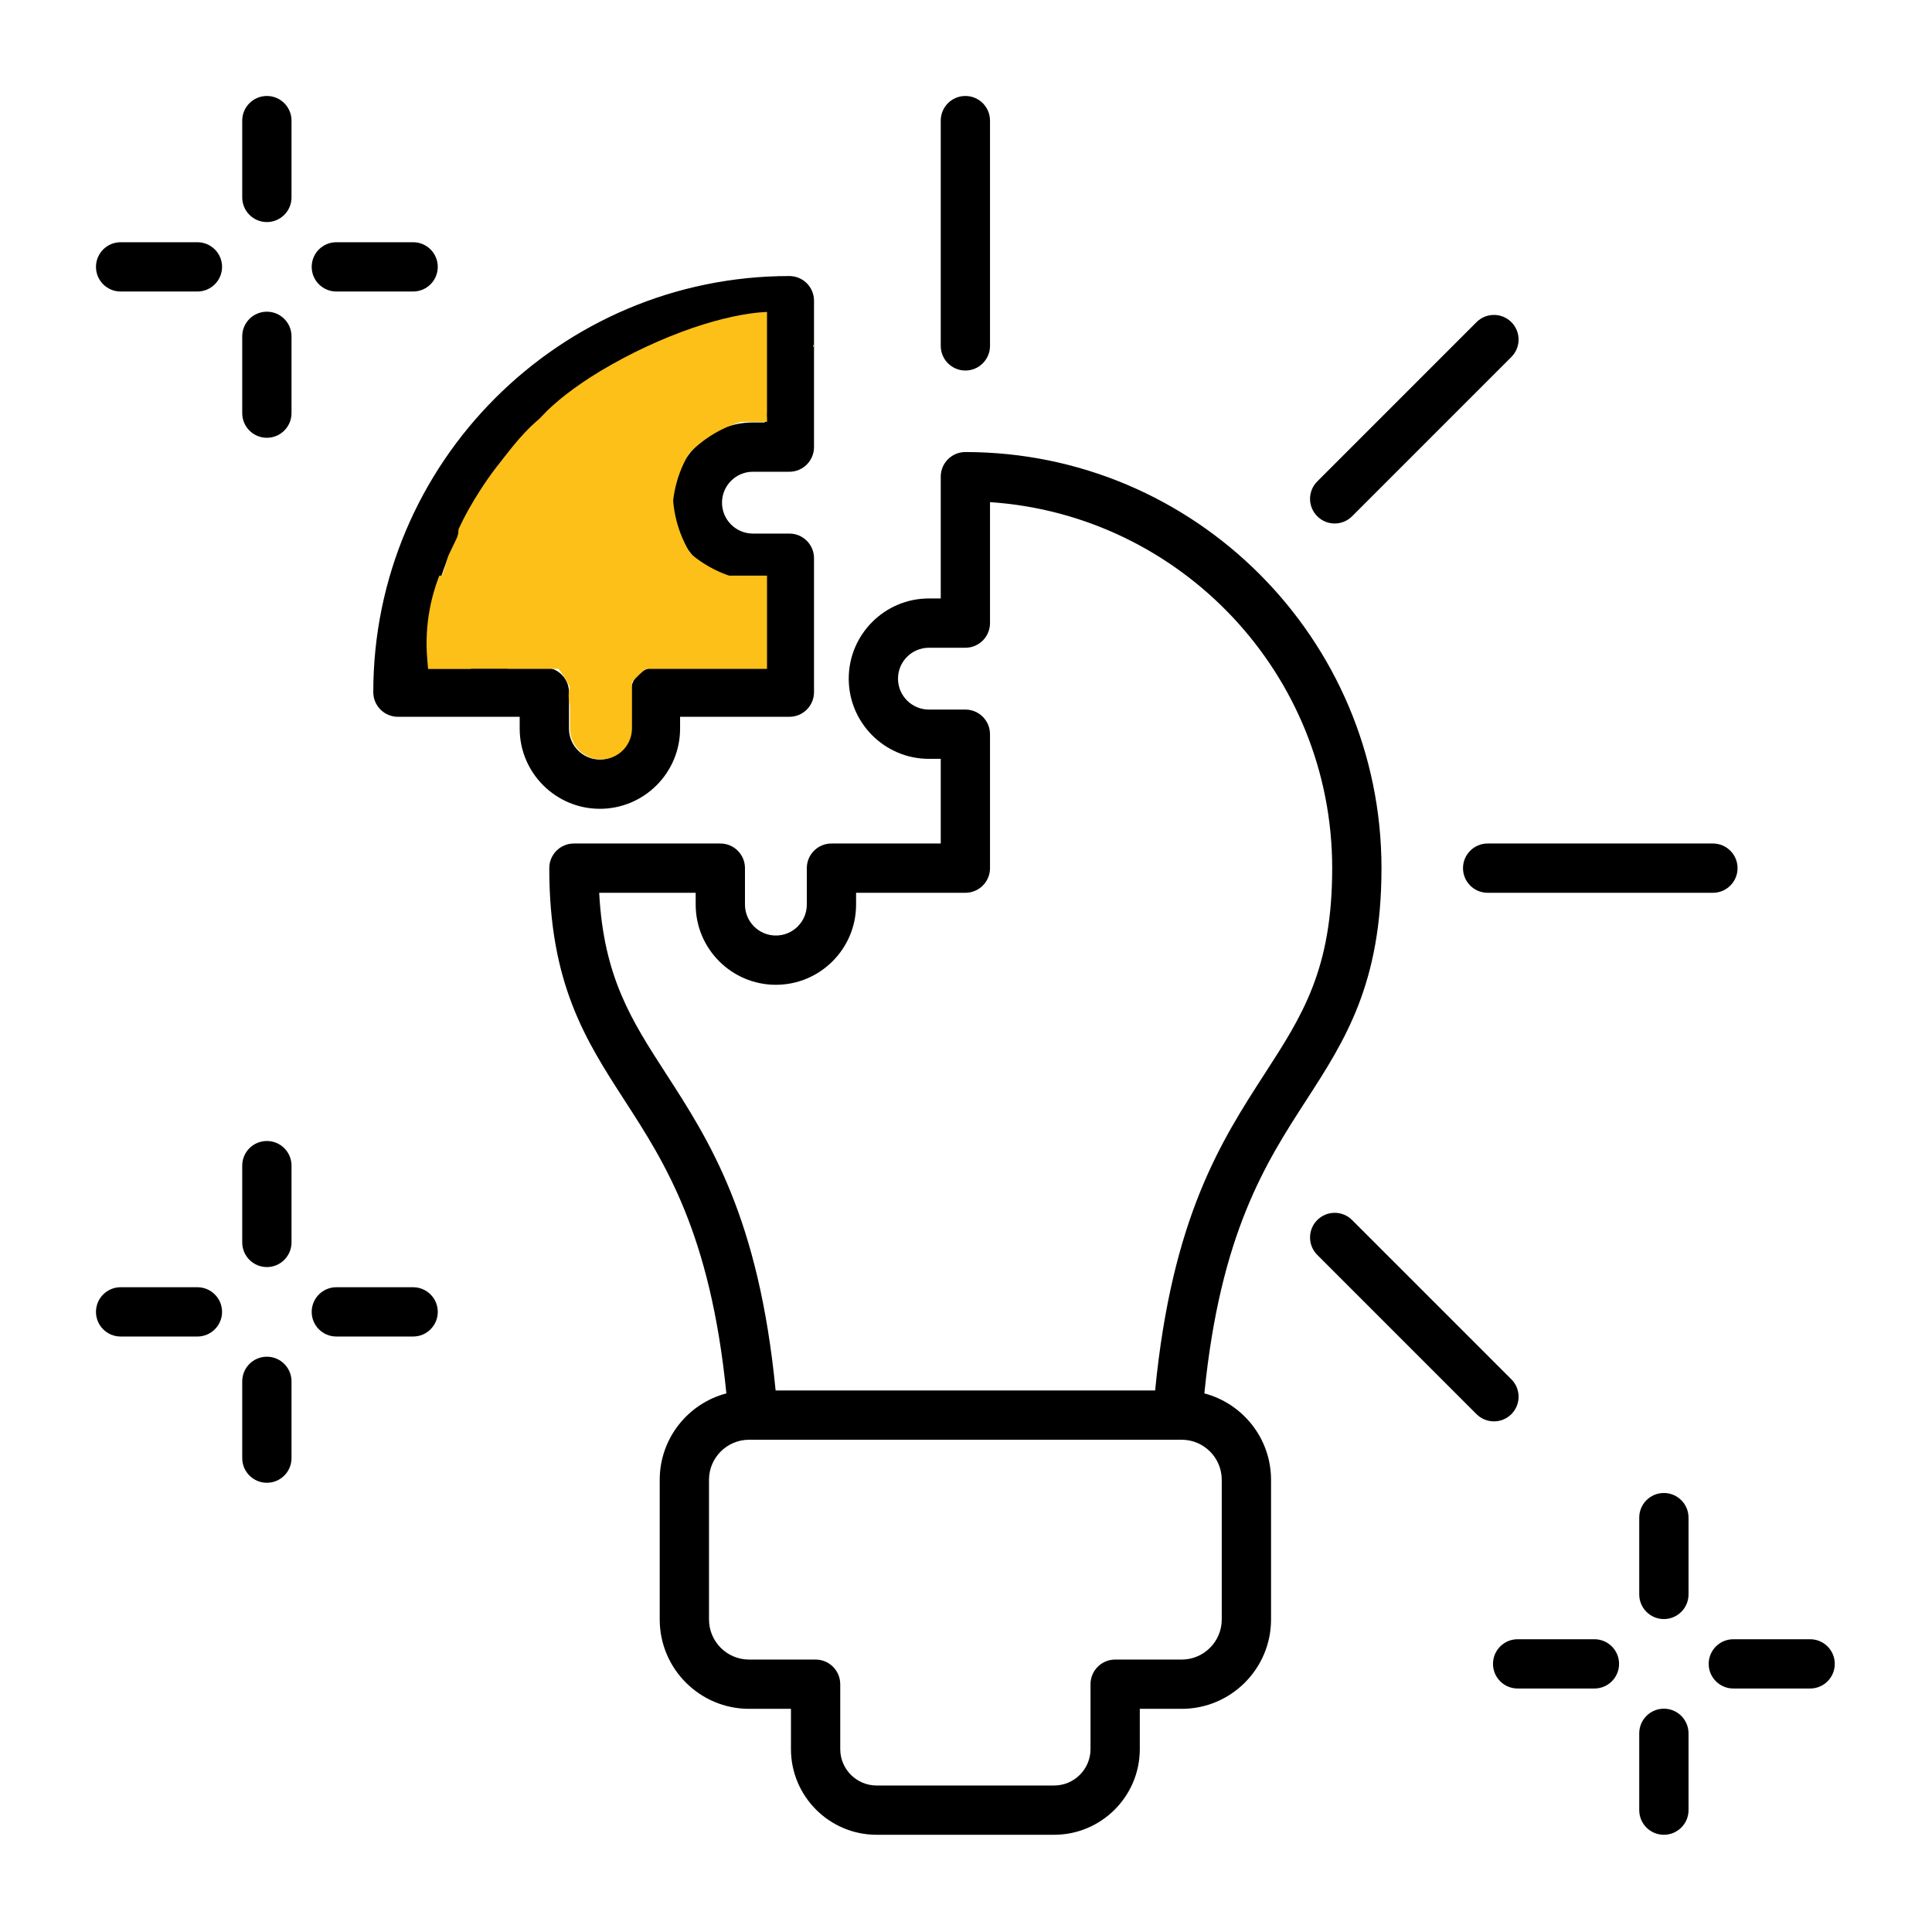 <svg xmlns="http://www.w3.org/2000/svg" xmlns:xlink="http://www.w3.org/1999/xlink" width="500" zoomAndPan="magnify" viewBox="0 0 375 375" height="500" preserveAspectRatio="xMidYMid meet" version="1.0"><defs><clipPath id="877bb90cd3"><path d="M 18.629 18.629 L 356.129 18.629 L 356.129 356.129 L 18.629 356.129 Z M 18.629 18.629 " clip-rule="nonzero"/></clipPath><clipPath id="3a1895928a"><path d="M 82.277 111.73 L 148.883 111.73 L 148.883 129.828 L 82.277 129.828 Z M 82.277 111.73 " clip-rule="nonzero"/></clipPath><clipPath id="634d08ea5f"><path d="M 93.527 97.23 L 130.434 97.23 L 130.434 113.531 L 93.527 113.531 Z M 93.527 97.23 " clip-rule="nonzero"/></clipPath><clipPath id="a1c67c4d78"><path d="M 105.977 80.93 L 130.434 80.93 L 130.434 97.23 L 105.977 97.23 Z M 105.977 80.93 " clip-rule="nonzero"/></clipPath><clipPath id="dca456302f"><path d="M 113.777 75.129 L 148.883 75.129 L 148.883 80.93 L 113.777 80.93 Z M 113.777 75.129 " clip-rule="nonzero"/></clipPath><clipPath id="ace1a22fcb"><path d="M 120.227 72.406 L 148.883 72.406 L 148.883 76.156 L 120.227 76.156 Z M 120.227 72.406 " clip-rule="nonzero"/></clipPath><clipPath id="021ca29502"><path d="M 126.676 68.992 L 148.883 68.992 L 148.883 73.766 L 126.676 73.766 Z M 126.676 68.992 " clip-rule="nonzero"/></clipPath><clipPath id="746eb60e0b"><path d="M 133.129 65.242 L 148.883 65.242 L 148.883 81.891 L 133.129 81.891 Z M 133.129 65.242 " clip-rule="nonzero"/></clipPath><clipPath id="7fac90d954"><path d="M 113 72 L 139 72 L 139 103 L 113 103 Z M 113 72 " clip-rule="nonzero"/></clipPath><clipPath id="07b69e1c4b"><path d="M 110.645 96.398 L 123.582 68.824 L 140.621 76.816 L 127.684 104.395 Z M 110.645 96.398 " clip-rule="nonzero"/></clipPath><clipPath id="5c5cdde2b3"><path d="M 132.406 72.973 L 135.422 74.387 C 137.102 75.176 138.297 76.727 138.629 78.551 C 138.965 80.379 138.395 82.254 137.102 83.586 C 133.465 87.328 131.188 92.18 130.633 97.367 C 130.434 99.215 129.355 100.848 127.738 101.762 C 126.121 102.672 124.164 102.742 122.484 101.953 L 119.469 100.539 C 117.129 99.441 115.32 97.457 114.441 95.027 C 113.562 92.594 113.688 89.91 114.785 87.57 L 119.438 77.656 C 120.535 75.316 122.52 73.508 124.953 72.629 C 127.383 71.75 130.066 71.875 132.406 72.973 Z M 132.406 72.973 " clip-rule="nonzero"/></clipPath><clipPath id="12e8716a3f"><path d="M 118 66 L 149 66 L 149 94 L 118 94 Z M 118 66 " clip-rule="nonzero"/></clipPath><clipPath id="03fd8d1f4e"><path d="M 114.598 80.008 L 139.418 62.352 L 150.328 77.688 L 125.504 95.344 Z M 114.598 80.008 " clip-rule="nonzero"/></clipPath><clipPath id="66c36720bc"><path d="M 145.062 70.301 L 146.992 73.016 C 148.07 74.527 148.348 76.465 147.738 78.219 C 147.133 79.973 145.715 81.328 143.934 81.852 C 138.93 83.324 134.562 86.43 131.527 90.676 C 130.449 92.184 128.703 93.082 126.848 93.078 C 124.992 93.078 123.254 92.176 122.176 90.664 L 120.246 87.953 C 118.75 85.844 118.148 83.227 118.578 80.68 C 119.008 78.129 120.434 75.855 122.543 74.355 L 131.465 68.008 C 133.574 66.508 136.191 65.91 138.738 66.34 C 141.289 66.77 143.562 68.195 145.062 70.301 Z M 145.062 70.301 " clip-rule="nonzero"/></clipPath><clipPath id="8a3669285a"><path d="M 113 91 L 139 91 L 139 123 L 113 123 Z M 113 91 " clip-rule="nonzero"/></clipPath><clipPath id="44d465729c"><path d="M 122.809 125.434 L 110.637 97.512 L 127.891 89.988 L 140.062 117.914 Z M 122.809 125.434 " clip-rule="nonzero"/></clipPath><clipPath id="beb0e81d8d"><path d="M 119.578 93.621 L 122.629 92.293 C 124.332 91.551 126.285 91.676 127.879 92.633 C 129.469 93.586 130.5 95.25 130.648 97.102 C 131.059 102.305 133.203 107.219 136.734 111.059 C 137.988 112.426 138.508 114.316 138.121 116.133 C 137.738 117.945 136.5 119.465 134.801 120.207 L 131.746 121.539 C 129.375 122.57 126.691 122.621 124.285 121.676 C 121.879 120.73 119.945 118.867 118.914 116.496 L 114.535 106.457 C 113.504 104.086 113.453 101.402 114.398 98.996 C 115.344 96.59 117.207 94.656 119.578 93.621 Z M 119.578 93.621 " clip-rule="nonzero"/></clipPath><clipPath id="4e28edfd44"><path d="M 117 101 L 148 101 L 148 129 L 117 129 Z M 117 101 " clip-rule="nonzero"/></clipPath><clipPath id="03e3c58929"><path d="M 138.98 131.805 L 113.766 114.711 L 124.328 99.133 L 149.539 116.227 Z M 138.98 131.805 " clip-rule="nonzero"/></clipPath><clipPath id="0fc2066932"><path d="M 119.242 106.645 L 121.109 103.891 C 122.152 102.355 123.871 101.414 125.727 101.371 C 127.582 101.328 129.348 102.184 130.457 103.668 C 133.586 107.844 138.023 110.852 143.062 112.211 C 144.855 112.695 146.301 114.016 146.949 115.758 C 147.594 117.496 147.359 119.441 146.316 120.977 L 144.449 123.734 C 143 125.875 140.758 127.352 138.219 127.836 C 135.68 128.324 133.047 127.785 130.91 126.332 L 121.844 120.188 C 119.703 118.738 118.227 116.496 117.738 113.957 C 117.25 111.414 117.793 108.785 119.242 106.645 Z M 119.242 106.645 " clip-rule="nonzero"/></clipPath><clipPath id="43799835e1"><path d="M 85 73 L 134 73 L 134 129 L 85 129 Z M 85 73 " clip-rule="nonzero"/></clipPath><clipPath id="7842204729"><path d="M 78.535 114.066 L 113.973 67.523 L 133.156 82.133 L 97.723 128.676 Z M 78.535 114.066 " clip-rule="nonzero"/></clipPath><clipPath id="c1dbf3d904"><path d="M 90.898 98.98 C 92.375 96.348 94.223 93.461 96.25 90.801 C 98.273 88.141 100.41 85.727 102.543 83.621 C 102.59 83.578 102.629 83.527 102.68 83.484 C 110.762 75.645 119.266 71.812 123.391 74.754 L 133.129 82.168 L 97.723 128.676 L 87.992 121.266 C 84.027 118.051 85.383 108.934 90.898 98.98 Z M 90.898 98.98 " clip-rule="nonzero"/></clipPath><clipPath id="4880ae1cc3"><path d="M 102 67 L 148 67 L 148 101 L 102 101 Z M 102 67 " clip-rule="nonzero"/></clipPath><clipPath id="df3d0fcc6d"><path d="M 97.355 83.754 L 139.113 61.027 L 148.008 77.371 L 106.254 100.102 Z M 97.355 83.754 " clip-rule="nonzero"/></clipPath><clipPath id="080adf148a"><path d="M 111.609 76.793 C 113.539 75.262 115.848 73.691 118.234 72.391 C 120.621 71.094 123.031 70.051 125.348 69.266 C 125.402 69.254 125.445 69.23 125.496 69.215 C 134.25 66.367 142.23 67.082 144.707 71.363 L 147.984 77.387 L 106.254 100.102 L 102.977 94.082 C 100.711 89.648 104.352 82.609 111.609 76.793 Z M 111.609 76.793 " clip-rule="nonzero"/></clipPath><clipPath id="ef8babd4ad"><path d="M 135.332 62.637 L 149.035 62.637 L 149.035 80.09 L 135.332 80.09 Z M 135.332 62.637 " clip-rule="nonzero"/></clipPath><clipPath id="3fa8b64c7f"><path d="M 135.844 74.273 C 135.535 73.383 135.332 72.363 135.332 71.367 C 135.332 70.371 135.504 69.41 135.812 68.527 C 135.824 68.508 135.824 68.488 135.832 68.469 C 137.074 65.148 140.344 62.699 143.984 62.652 L 149.035 62.652 L 149.035 80.09 L 143.988 80.09 C 140.324 80.043 137.055 77.633 135.844 74.273 Z M 135.844 74.273 " clip-rule="nonzero"/></clipPath><clipPath id="100f231de0"><path d="M 101 60 L 159 60 L 159 93 L 101 93 Z M 101 60 " clip-rule="nonzero"/></clipPath><clipPath id="d52545009a"><path d="M 98.5 79.848 L 152.266 54.797 L 158.055 67.219 L 104.289 92.27 Z M 98.5 79.848 " clip-rule="nonzero"/></clipPath><clipPath id="3ebde9a362"><path d="M 116.637 71.961 C 119.254 70.402 122.309 68.754 125.383 67.324 C 128.453 65.891 131.484 64.672 134.344 63.68 C 134.406 63.664 134.465 63.637 134.523 63.617 C 145.285 59.973 154.207 59.422 155.891 62.656 L 158.023 67.234 L 104.289 92.27 L 102.156 87.695 C 100.754 84.305 106.797 77.883 116.637 71.961 Z M 116.637 71.961 " clip-rule="nonzero"/></clipPath><clipPath id="8e783d1ee1"><path d="M 148.875 59.324 L 157.824 59.324 L 157.824 80.93 L 148.875 80.93 Z M 148.875 59.324 " clip-rule="nonzero"/></clipPath><clipPath id="8f4e40398b"><path d="M 82 78 L 116 78 L 116 135 L 82 135 Z M 82 78 " clip-rule="nonzero"/></clipPath><clipPath id="b64778b773"><path d="M 76.918 128.234 L 103.266 75.09 L 115.543 81.18 L 89.195 134.324 Z M 76.918 128.234 " clip-rule="nonzero"/></clipPath><clipPath id="e79839414f"><path d="M 86.16 110.75 C 87.227 107.898 88.586 104.703 90.09 101.668 C 91.598 98.629 93.203 95.781 94.816 93.227 C 94.852 93.172 94.883 93.113 94.918 93.062 C 101.043 83.496 107.672 77.496 111.004 78.969 L 115.527 81.211 L 89.195 134.324 L 84.676 132.082 C 81.461 130.312 82.168 121.52 86.16 110.75 Z M 86.16 110.75 " clip-rule="nonzero"/></clipPath><clipPath id="0d176ced23"><path d="M 76.918 129.852 L 98.52 129.852 L 98.52 135.953 L 76.918 135.953 Z M 76.918 129.852 " clip-rule="nonzero"/></clipPath><clipPath id="66cebf2582"><path d="M 74 98 L 89 98 L 89 138 L 74 138 Z M 74 98 " clip-rule="nonzero"/></clipPath><clipPath id="12001e6df4"><path d="M 73.75 136.219 L 80.801 98.09 L 89.641 99.723 L 82.59 137.855 Z M 73.75 136.219 " clip-rule="nonzero"/></clipPath><clipPath id="cfa331fe58"><path d="M 85.805 99.043 C 86.996 99.262 88.02 100.027 88.566 101.105 C 89.117 102.188 89.133 103.465 88.605 104.559 L 86.344 109.273 C 83.578 115.031 82.398 121.418 82.918 127.781 L 83.344 132.996 C 83.445 134.207 82.977 135.391 82.074 136.207 C 81.176 137.02 79.949 137.367 78.754 137.145 C 77.43 136.898 76.254 136.137 75.488 135.023 C 74.723 133.91 74.43 132.543 74.676 131.215 L 79.871 103.121 C 80.117 101.793 80.879 100.617 81.992 99.852 C 83.105 99.09 84.477 98.797 85.805 99.043 Z M 85.805 99.043 " clip-rule="nonzero"/></clipPath><clipPath id="cf1488d07b"><path d="M 110.641 125.41 L 122.664 125.41 L 122.664 147.391 L 110.641 147.391 Z M 110.641 125.41 " clip-rule="nonzero"/></clipPath><clipPath id="2f8e0ccf80"><path d="M 110.641 141.379 L 110.641 131.449 C 110.641 129.852 111.273 128.324 112.402 127.195 C 113.527 126.07 115.059 125.434 116.652 125.434 C 118.246 125.434 119.777 126.07 120.906 127.195 C 122.031 128.324 122.664 129.852 122.664 131.449 L 122.664 141.379 C 122.664 142.973 122.031 144.504 120.906 145.633 C 119.777 146.758 118.246 147.391 116.652 147.391 C 115.059 147.391 113.527 146.758 112.402 145.633 C 111.273 144.504 110.641 142.973 110.641 141.379 Z M 110.641 141.379 " clip-rule="nonzero"/></clipPath><clipPath id="95af59e94f"><path d="M 110 116 L 136 116 L 136 141 L 110 141 Z M 110 116 " clip-rule="nonzero"/></clipPath><clipPath id="8d3f317a73"><path d="M 107.91 134.496 L 130.707 114.254 L 137.539 121.945 L 114.742 142.188 Z M 107.91 134.496 " clip-rule="nonzero"/></clipPath><clipPath id="b189dd3717"><path d="M 134.656 118.75 C 135.57 119.785 135.934 121.195 135.625 122.539 C 135.316 123.883 134.379 124.996 133.102 125.523 L 131.195 126.32 C 126.375 128.324 122.367 131.883 119.809 136.43 L 118.793 138.23 C 118.117 139.434 116.902 140.234 115.531 140.383 C 114.16 140.527 112.801 140.004 111.887 138.973 C 109.691 136.5 109.914 132.719 112.387 130.523 L 126.207 118.25 C 128.676 116.055 132.461 116.281 134.656 118.75 Z M 134.656 118.75 " clip-rule="nonzero"/></clipPath><clipPath id="58bea258ee"><path d="M 98 115 L 122 115 L 122 142 L 98 142 Z M 98 115 " clip-rule="nonzero"/></clipPath><clipPath id="3a64487904"><path d="M 104.926 113.34 L 123.281 137.672 L 115.711 143.383 L 97.355 119.055 Z M 104.926 113.34 " clip-rule="nonzero"/></clipPath><clipPath id="3303fe840a"><path d="M 118.859 140.977 C 117.844 141.742 116.52 141.969 115.309 141.586 C 114.094 141.203 113.141 140.262 112.75 139.051 L 111.965 136.641 C 110.352 131.676 107.125 127.398 102.797 124.484 L 100.691 123.07 C 99.637 122.359 98.992 121.184 98.957 119.91 C 98.922 118.641 99.504 117.43 100.52 116.664 C 102.953 114.828 106.414 115.312 108.25 117.746 L 119.941 133.246 C 121.777 135.68 121.293 139.141 118.859 140.977 Z M 118.859 140.977 " clip-rule="nonzero"/></clipPath></defs><rect x="-37.5" width="450" fill="#ffffff" y="-37.5" height="450" fill-opacity="1"/><rect x="-37.5" width="450" fill="#ffffff" y="-37.5" height="450" fill-opacity="1"/><g clip-path="url(#877bb90cd3)"><path fill="#000000" d="M 268.145 168.508 C 268.145 123.973 231.914 87.742 187.379 87.742 C 184.738 87.742 182.598 89.883 182.598 92.523 L 182.598 116.16 L 180.301 116.16 C 171.719 116.16 164.738 123.145 164.738 131.727 C 164.738 140.309 171.719 147.293 180.301 147.293 L 182.598 147.293 L 182.598 163.723 L 161.383 163.723 C 158.742 163.723 156.602 165.863 156.602 168.508 L 156.602 175.582 C 156.602 178.891 153.91 181.586 150.598 181.586 C 147.289 181.586 144.598 178.891 144.598 175.582 L 144.598 168.508 C 144.598 165.863 142.457 163.723 139.816 163.723 L 111.395 163.723 C 108.754 163.723 106.613 165.863 106.613 168.508 C 106.613 190.969 113.719 201.961 121.238 213.594 C 129.066 225.699 137.883 239.359 140.988 270.457 C 133.551 272.41 128.051 279.188 128.051 287.23 L 128.051 314.34 C 128.051 323.906 135.832 331.684 145.395 331.684 L 153.523 331.684 L 153.523 339.496 C 153.523 348.668 160.984 356.129 170.156 356.129 L 204.602 356.129 C 213.773 356.129 221.234 348.668 221.234 339.496 L 221.234 331.684 L 229.363 331.684 C 238.926 331.684 246.707 323.906 246.707 314.34 L 246.707 287.23 C 246.707 279.188 241.203 272.41 233.766 270.457 C 236.875 239.359 245.691 225.699 253.516 213.594 C 261.039 201.961 268.145 190.969 268.145 168.508 Z M 237.141 287.23 L 237.141 314.34 C 237.141 318.629 233.652 322.121 229.363 322.121 L 216.449 322.121 C 213.809 322.121 211.668 324.262 211.668 326.902 L 211.668 339.496 C 211.668 343.395 208.5 346.566 204.602 346.566 L 170.156 346.566 C 166.258 346.566 163.09 343.395 163.09 339.496 L 163.09 326.902 C 163.09 324.262 160.949 322.121 158.305 322.121 L 145.395 322.121 C 141.105 322.121 137.617 318.633 137.617 314.34 L 137.617 287.23 C 137.617 282.941 141.105 279.453 145.395 279.453 L 229.363 279.453 C 233.652 279.453 237.141 282.941 237.141 287.23 Z M 224.211 269.887 L 150.547 269.887 C 147.262 236.25 137.727 221.48 129.273 208.402 C 122.578 198.047 117.172 189.684 116.301 173.289 L 135.031 173.289 L 135.031 175.582 C 135.031 184.164 142.016 191.148 150.598 191.148 C 159.18 191.148 166.164 184.164 166.164 175.582 L 166.164 173.289 L 187.379 173.289 C 190.02 173.289 192.16 171.148 192.16 168.508 L 192.16 142.512 C 192.16 139.871 190.02 137.727 187.379 137.727 L 180.301 137.727 C 176.992 137.727 174.301 135.035 174.301 131.727 C 174.301 128.418 176.992 125.727 180.301 125.727 L 187.379 125.727 C 190.02 125.727 192.16 123.586 192.16 120.941 L 192.16 97.465 C 229.199 99.934 258.578 130.855 258.578 168.508 C 258.578 188.148 252.801 197.086 245.484 208.402 C 237.031 221.48 227.496 236.246 224.211 269.887 Z M 132.004 141.422 L 132.004 139.129 L 153.219 139.129 C 155.859 139.129 158 136.988 158 134.344 L 158 108.348 C 158 105.707 155.859 103.566 153.219 103.566 L 146.141 103.566 C 142.832 103.566 140.141 100.875 140.141 97.566 C 140.141 94.258 142.832 91.566 146.141 91.566 L 153.219 91.566 C 155.859 91.566 158 89.422 158 86.781 L 158 58.363 C 158 57.094 157.496 55.879 156.598 54.98 C 155.703 54.086 154.488 53.578 153.219 53.578 C 108.684 53.578 72.453 89.812 72.453 134.344 C 72.453 136.988 74.594 139.129 77.234 139.129 L 100.871 139.129 L 100.871 141.422 C 100.871 150.004 107.855 156.988 116.438 156.988 C 125.02 156.988 132.004 150.004 132.004 141.422 Z M 110.438 141.422 L 110.438 134.344 C 110.438 131.703 108.297 129.562 105.652 129.562 L 82.176 129.562 C 84.539 94.105 112.98 65.668 148.434 63.305 L 148.434 82 L 146.141 82 C 137.559 82 130.574 88.984 130.574 97.566 C 130.574 106.148 137.559 113.133 146.141 113.133 L 148.434 113.133 L 148.434 129.562 L 127.223 129.562 C 124.582 129.562 122.441 131.703 122.441 134.348 L 122.441 141.422 C 122.441 144.73 119.746 147.426 116.438 147.426 C 113.129 147.426 110.438 144.73 110.438 141.422 Z M 84.973 254.637 C 84.973 257.277 82.828 259.418 80.188 259.418 L 65.281 259.418 C 62.641 259.418 60.5 257.277 60.5 254.637 C 60.5 251.996 62.641 249.852 65.281 249.852 L 80.188 249.852 C 82.828 249.852 84.973 251.996 84.973 254.637 Z M 56.582 226.246 L 56.582 241.152 C 56.582 243.793 54.441 245.938 51.801 245.938 C 49.16 245.938 47.016 243.793 47.016 241.152 L 47.016 226.246 C 47.016 223.605 49.16 221.465 51.801 221.465 C 54.441 221.465 56.582 223.605 56.582 226.246 Z M 43.102 254.637 C 43.102 257.277 40.957 259.418 38.316 259.418 L 23.41 259.418 C 20.77 259.418 18.629 257.277 18.629 254.637 C 18.629 251.996 20.77 249.852 23.41 249.852 L 38.316 249.852 C 40.957 249.852 43.102 251.996 43.102 254.637 Z M 56.582 268.117 L 56.582 283.023 C 56.582 285.664 54.441 287.805 51.801 287.805 C 49.16 287.805 47.016 285.664 47.016 283.023 L 47.016 268.117 C 47.016 265.477 49.16 263.336 51.801 263.336 C 54.441 263.336 56.582 265.477 56.582 268.117 Z M 56.582 65.281 L 56.582 80.188 C 56.582 82.828 54.441 84.973 51.801 84.973 C 49.16 84.973 47.016 82.828 47.016 80.188 L 47.016 65.281 C 47.016 62.641 49.16 60.5 51.801 60.5 C 54.441 60.5 56.582 62.641 56.582 65.281 Z M 60.5 51.801 C 60.5 49.16 62.641 47.016 65.281 47.016 L 80.188 47.016 C 82.828 47.016 84.969 49.16 84.969 51.801 C 84.969 54.441 82.828 56.582 80.188 56.582 L 65.281 56.582 C 62.641 56.582 60.5 54.441 60.5 51.801 Z M 56.582 23.41 L 56.582 38.316 C 56.582 40.961 54.441 43.102 51.801 43.102 C 49.16 43.102 47.016 40.961 47.016 38.316 L 47.016 23.41 C 47.016 20.77 49.16 18.629 51.801 18.629 C 54.441 18.629 56.582 20.77 56.582 23.41 Z M 43.102 51.801 C 43.102 54.441 40.957 56.582 38.316 56.582 L 23.41 56.582 C 20.77 56.582 18.629 54.441 18.629 51.801 C 18.629 49.16 20.77 47.016 23.41 47.016 L 38.316 47.016 C 40.957 47.016 43.102 49.16 43.102 51.801 Z M 314.258 322.957 C 314.258 325.598 312.117 327.738 309.477 327.738 L 294.57 327.738 C 291.93 327.738 289.789 325.598 289.789 322.957 C 289.789 320.316 291.93 318.176 294.57 318.176 L 309.477 318.176 C 312.117 318.176 314.258 320.316 314.258 322.957 Z M 356.129 322.957 C 356.129 325.598 353.988 327.738 351.348 327.738 L 336.441 327.738 C 333.801 327.738 331.656 325.598 331.656 322.957 C 331.656 320.316 333.801 318.176 336.441 318.176 L 351.348 318.176 C 353.988 318.176 356.129 320.316 356.129 322.957 Z M 327.742 294.57 L 327.742 309.477 C 327.742 312.117 325.598 314.258 322.957 314.258 C 320.316 314.258 318.176 312.117 318.176 309.477 L 318.176 294.57 C 318.176 291.93 320.316 289.789 322.957 289.789 C 325.598 289.789 327.742 291.93 327.742 294.57 Z M 327.742 336.441 L 327.742 351.348 C 327.742 353.988 325.598 356.129 322.957 356.129 C 320.316 356.129 318.176 353.988 318.176 351.348 L 318.176 336.441 C 318.176 333.801 320.316 331.656 322.957 331.656 C 325.598 331.656 327.742 333.801 327.742 336.441 Z M 255.68 100.207 C 253.812 98.34 253.812 95.312 255.68 93.445 L 286.594 62.527 C 288.461 60.66 291.488 60.66 293.355 62.527 C 295.223 64.395 295.223 67.422 293.355 69.289 L 262.441 100.207 C 261.508 101.141 260.285 101.609 259.059 101.609 C 257.836 101.609 256.613 101.141 255.68 100.207 Z M 289.977 275.887 C 288.75 275.887 287.527 275.422 286.594 274.488 L 255.68 243.57 C 253.812 241.703 253.812 238.676 255.68 236.809 C 257.547 234.941 260.574 234.941 262.441 236.809 L 293.355 267.723 C 295.223 269.59 295.223 272.621 293.355 274.488 C 292.426 275.422 291.199 275.887 289.977 275.887 Z M 288.75 163.723 L 332.473 163.723 C 335.117 163.723 337.258 165.867 337.258 168.508 C 337.258 171.148 335.117 173.289 332.473 173.289 L 288.75 173.289 C 286.109 173.289 283.969 171.148 283.969 168.508 C 283.969 165.867 286.109 163.723 288.75 163.723 Z M 182.598 67.133 L 182.598 23.41 C 182.598 20.77 184.738 18.629 187.379 18.629 C 190.02 18.629 192.16 20.77 192.16 23.41 L 192.16 67.133 C 192.16 69.773 190.02 71.918 187.379 71.918 C 184.738 71.918 182.598 69.773 182.598 67.133 Z M 182.598 67.133 " fill-opacity="1" fill-rule="nonzero"/></g><g clip-path="url(#3a1895928a)"><path fill="#fcc018" d="M 82.277 111.73 L 148.879 111.73 L 148.879 129.828 L 82.277 129.828 Z M 82.277 111.73 " fill-opacity="1" fill-rule="nonzero"/></g><g clip-path="url(#634d08ea5f)"><path fill="#fcc018" d="M 93.527 97.23 L 130.457 97.23 L 130.457 113.531 L 93.527 113.531 Z M 93.527 97.23 " fill-opacity="1" fill-rule="nonzero"/></g><g clip-path="url(#a1c67c4d78)"><path fill="#fcc018" d="M 105.977 80.93 L 130.426 80.93 L 130.426 97.23 L 105.977 97.23 Z M 105.977 80.93 " fill-opacity="1" fill-rule="nonzero"/></g><g clip-path="url(#dca456302f)"><path fill="#fcc018" d="M 113.777 75.129 L 148.871 75.129 L 148.871 80.93 L 113.777 80.93 Z M 113.777 75.129 " fill-opacity="1" fill-rule="nonzero"/></g><g clip-path="url(#ace1a22fcb)"><path fill="#fcc018" d="M 120.227 72.406 L 148.879 72.406 L 148.879 76.156 L 120.227 76.156 Z M 120.227 72.406 " fill-opacity="1" fill-rule="nonzero"/></g><g clip-path="url(#021ca29502)"><path fill="#fcc018" d="M 126.676 68.992 L 148.875 68.992 L 148.875 73.766 L 126.676 73.766 Z M 126.676 68.992 " fill-opacity="1" fill-rule="nonzero"/></g><g clip-path="url(#746eb60e0b)"><path fill="#fcc018" d="M 133.129 65.242 L 148.883 65.242 L 148.883 81.918 L 133.129 81.918 Z M 133.129 65.242 " fill-opacity="1" fill-rule="nonzero"/></g><g clip-path="url(#7fac90d954)"><g clip-path="url(#07b69e1c4b)"><g clip-path="url(#5c5cdde2b3)"><path fill="#fcc018" d="M 110.645 96.398 L 123.582 68.824 L 142.715 77.801 L 129.773 105.375 Z M 110.645 96.398 " fill-opacity="1" fill-rule="nonzero"/></g></g></g><g clip-path="url(#12e8716a3f)"><g clip-path="url(#03fd8d1f4e)"><g clip-path="url(#66c36720bc)"><path fill="#fcc018" d="M 114.598 80.008 L 139.418 62.352 L 151.668 79.574 L 126.844 97.227 Z M 114.598 80.008 " fill-opacity="1" fill-rule="nonzero"/></g></g></g><g clip-path="url(#8a3669285a)"><g clip-path="url(#44d465729c)"><g clip-path="url(#beb0e81d8d)"><path fill="#fcc018" d="M 122.809 125.434 L 110.637 97.512 L 130.008 89.066 L 142.18 116.988 Z M 122.809 125.434 " fill-opacity="1" fill-rule="nonzero"/></g></g></g><g clip-path="url(#4e28edfd44)"><g clip-path="url(#03e3c58929)"><g clip-path="url(#0fc2066932)"><path fill="#fcc018" d="M 138.98 131.805 L 113.766 114.711 L 125.625 97.219 L 150.836 114.312 Z M 138.98 131.805 " fill-opacity="1" fill-rule="nonzero"/></g></g></g><g clip-path="url(#43799835e1)"><g clip-path="url(#7842204729)"><g clip-path="url(#c1dbf3d904)"><path fill="#fcc018" d="M 78.535 114.066 L 113.973 67.523 L 133.156 82.133 L 97.723 128.676 Z M 78.535 114.066 " fill-opacity="1" fill-rule="nonzero"/></g></g></g><g clip-path="url(#4880ae1cc3)"><g clip-path="url(#df3d0fcc6d)"><g clip-path="url(#080adf148a)"><path fill="#fcc018" d="M 97.355 83.754 L 139.113 61.027 L 148.008 77.371 L 106.254 100.102 Z M 97.355 83.754 " fill-opacity="1" fill-rule="nonzero"/></g></g></g><g clip-path="url(#ef8babd4ad)"><g clip-path="url(#3fa8b64c7f)"><path fill="#fcc018" d="M 135.332 80.09 L 135.332 62.637 L 149.035 62.637 L 149.035 80.09 Z M 135.332 80.09 " fill-opacity="1" fill-rule="nonzero"/></g></g><g clip-path="url(#100f231de0)"><g clip-path="url(#d52545009a)"><g clip-path="url(#3ebde9a362)"><path fill="#fcc018" d="M 98.5 79.848 L 152.219 54.82 L 158.008 67.242 L 104.289 92.27 Z M 98.5 79.848 " fill-opacity="1" fill-rule="nonzero"/></g></g></g><g clip-path="url(#8e783d1ee1)"><path fill="#000000" d="M 157.824 59.324 L 157.824 80.93 L 148.875 80.93 L 148.875 59.324 Z M 157.824 59.324 " fill-opacity="1" fill-rule="nonzero"/></g><g clip-path="url(#8f4e40398b)"><g clip-path="url(#b64778b773)"><g clip-path="url(#e79839414f)"><path fill="#fcc018" d="M 76.918 128.234 L 103.242 75.141 L 115.52 81.227 L 89.195 134.324 Z M 76.918 128.234 " fill-opacity="1" fill-rule="nonzero"/></g></g></g><g clip-path="url(#0d176ced23)"><path fill="#000000" d="M 76.918 129.852 L 98.527 129.852 L 98.527 135.953 L 76.918 135.953 Z M 76.918 129.852 " fill-opacity="1" fill-rule="nonzero"/></g><g clip-path="url(#66cebf2582)"><g clip-path="url(#12001e6df4)"><g clip-path="url(#cfa331fe58)"><path fill="#000000" d="M 73.75 136.219 L 80.797 98.129 L 90.809 99.98 L 83.762 138.07 Z M 73.75 136.219 " fill-opacity="1" fill-rule="nonzero"/></g></g></g><g clip-path="url(#cf1488d07b)"><g clip-path="url(#2f8e0ccf80)"><path fill="#fcc018" d="M 110.641 147.391 L 110.641 125.457 L 122.664 125.457 L 122.664 147.391 Z M 110.641 147.391 " fill-opacity="1" fill-rule="nonzero"/></g></g><g clip-path="url(#95af59e94f)"><g clip-path="url(#8d3f317a73)"><g clip-path="url(#b189dd3717)"><path fill="#fcc018" d="M 107.91 134.496 L 130.672 114.285 L 138.621 123.234 L 115.859 143.449 Z M 107.91 134.496 " fill-opacity="1" fill-rule="nonzero"/></g></g></g><g clip-path="url(#58bea258ee)"><g clip-path="url(#3a64487904)"><g clip-path="url(#3303fe840a)"><path fill="#fcc018" d="M 104.926 113.34 L 123.254 137.637 L 114.445 144.285 L 96.113 119.988 Z M 104.926 113.34 " fill-opacity="1" fill-rule="nonzero"/></g></g></g></svg>